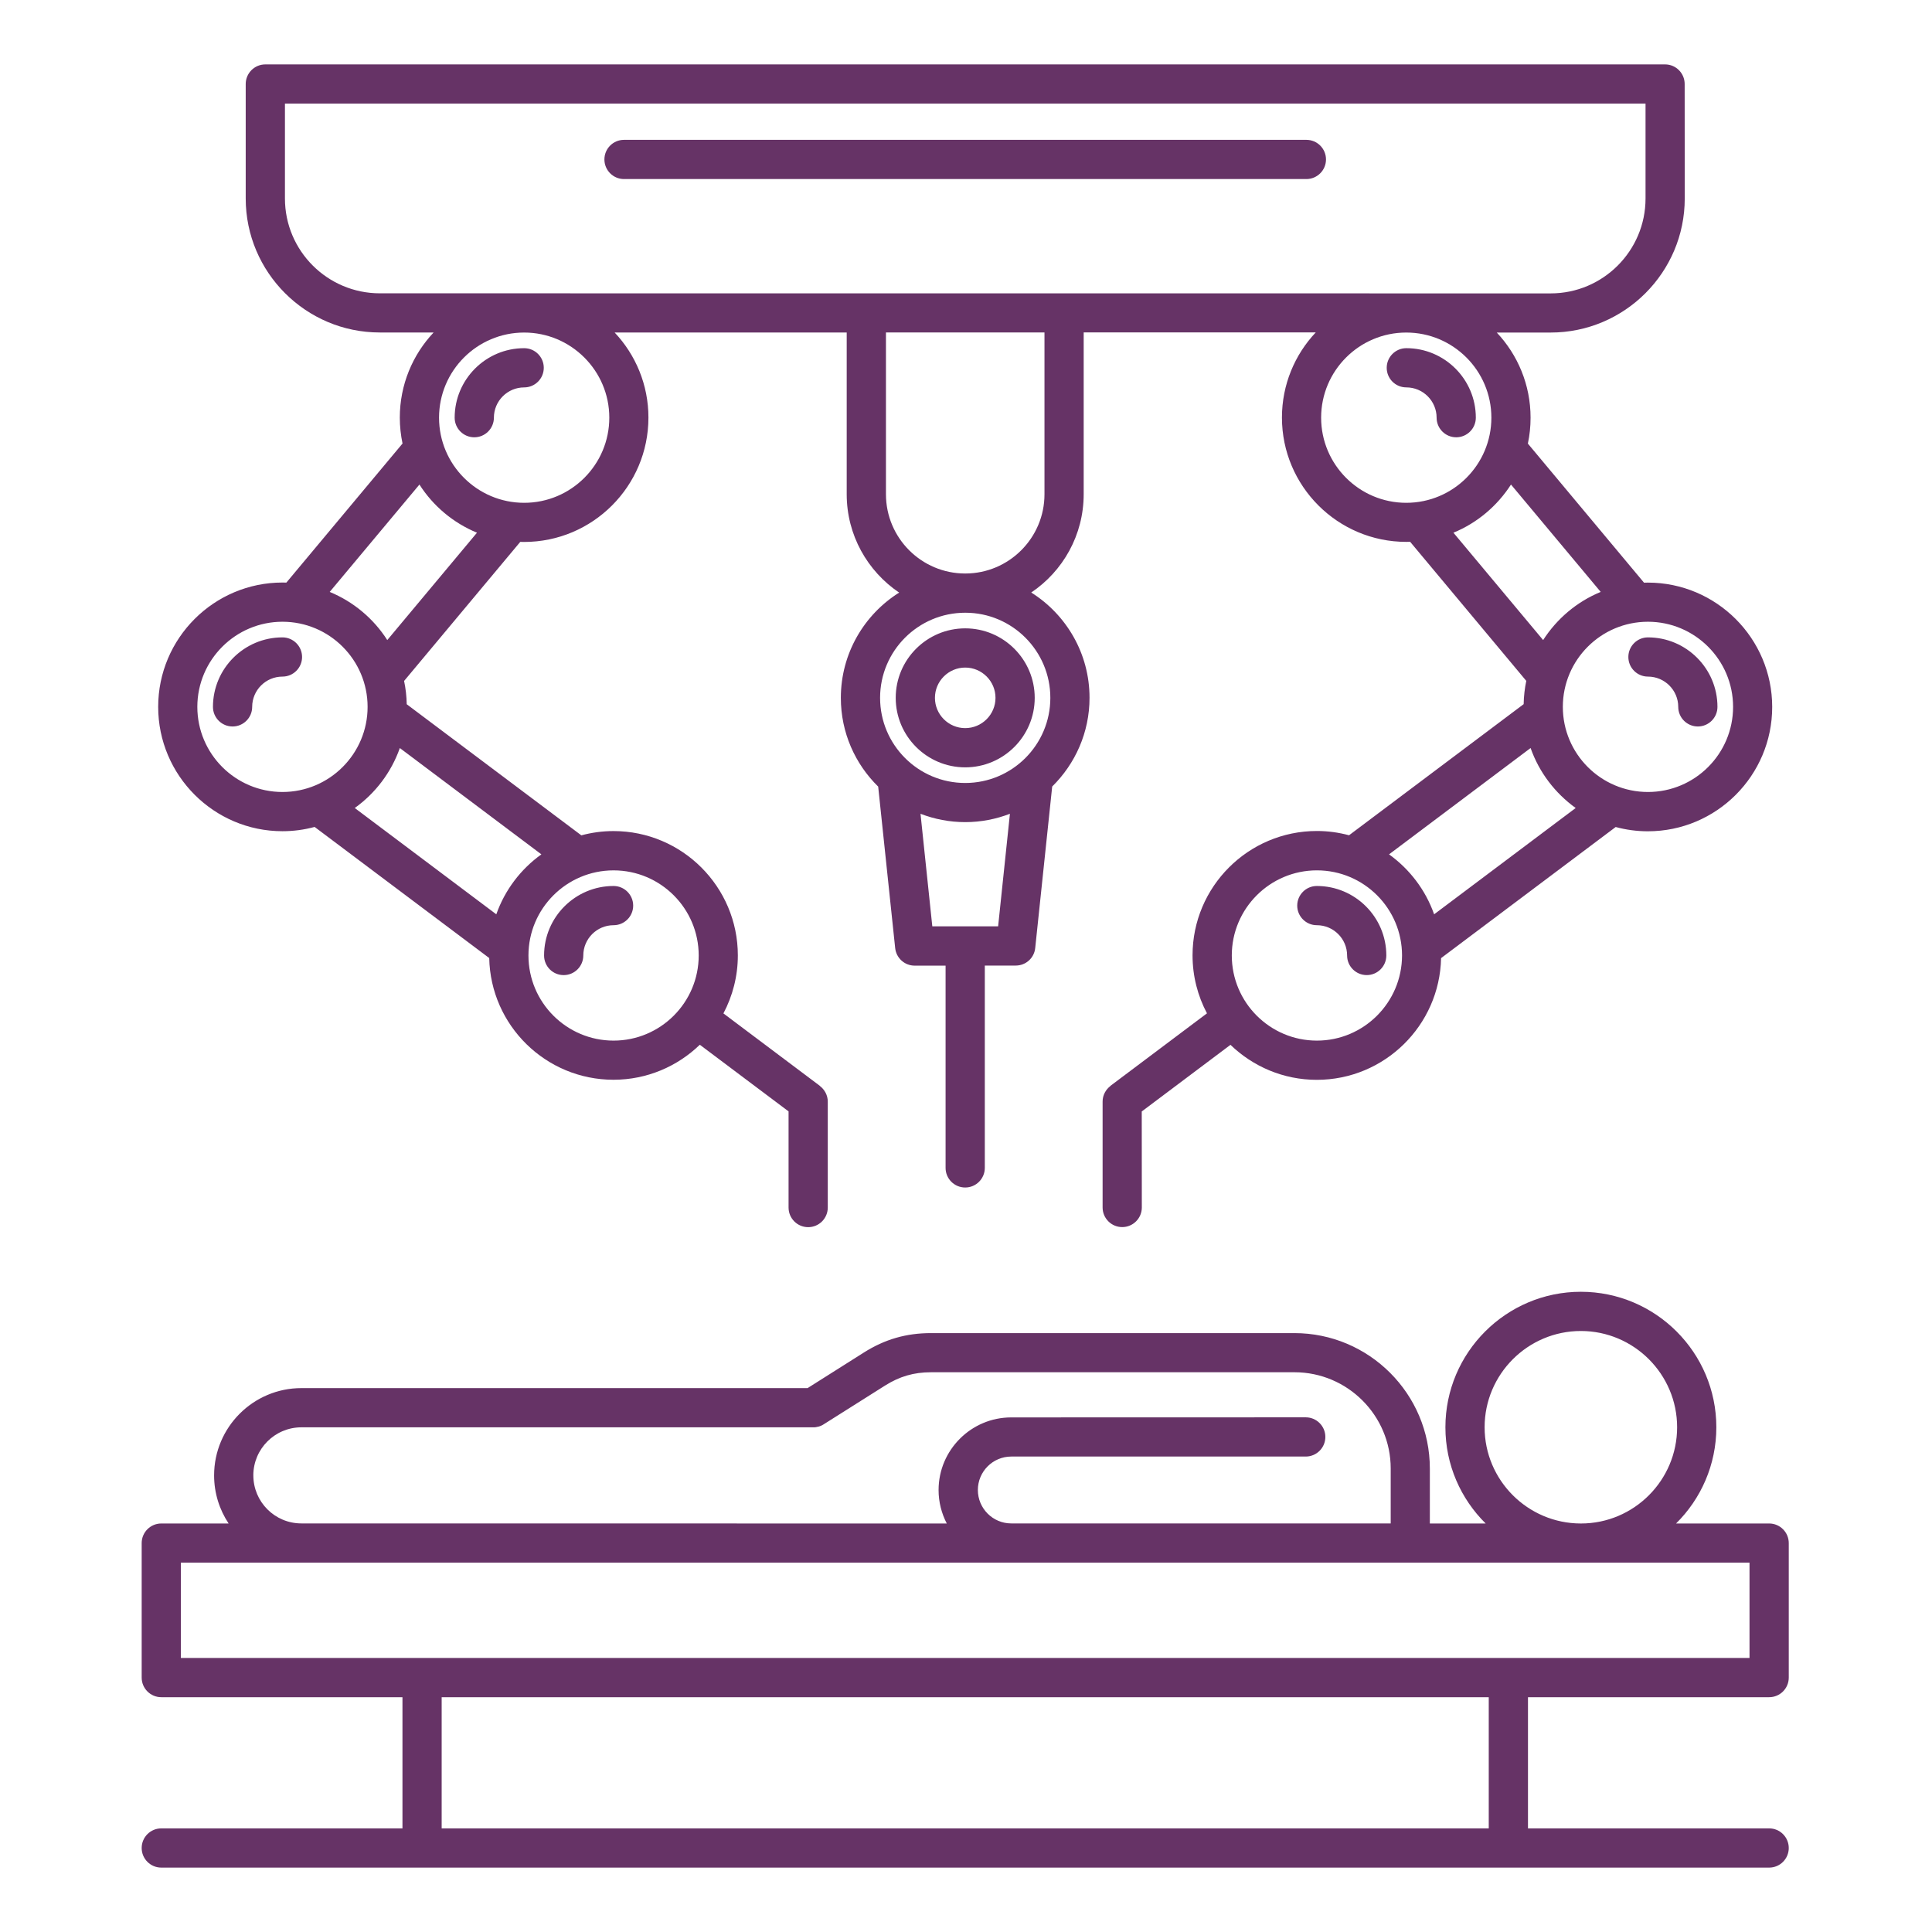 <svg width="150" height="150" viewBox="0 0 150 150" fill="none" xmlns="http://www.w3.org/2000/svg">
<path d="M137.357 131.77C138.197 131.77 138.879 131.088 138.879 130.248V119.806C138.879 118.966 138.196 118.283 137.357 118.283H130.129C132.06 116.376 133.256 113.727 133.256 110.811C133.256 105.012 128.537 100.293 122.738 100.293C116.94 100.293 112.221 105.012 112.221 110.811C112.221 113.733 113.416 116.376 115.347 118.283H111.013V114.019C111.013 108.221 106.294 103.502 100.496 103.502H72.285C70.36 103.502 68.703 103.98 67.076 105.006L62.701 107.772H23.402C19.663 107.772 16.623 110.811 16.623 114.55C16.623 115.927 17.038 117.21 17.749 118.283H12.523C11.682 118.283 11 118.966 11 119.806V130.248C11 131.088 11.682 131.77 12.523 131.77H31.247V141.955H12.523C11.682 141.955 11 142.638 11 143.478C11 144.318 11.682 145 12.523 145H137.357C138.197 145 138.879 144.318 138.879 143.478C138.879 142.638 138.197 141.955 137.357 141.955H118.632V131.77H137.357ZM115.265 110.811C115.265 106.693 118.62 103.338 122.738 103.338C126.856 103.338 130.211 106.693 130.211 110.811C130.211 114.929 126.862 118.284 122.744 118.284H122.732C118.614 118.278 115.265 114.929 115.265 110.811ZM19.668 114.55C19.668 112.491 21.342 110.817 23.401 110.817H63.121C63.273 110.823 63.418 110.799 63.564 110.758C63.71 110.718 63.85 110.653 63.978 110.566L68.709 107.579C69.847 106.862 70.949 106.541 72.291 106.541H100.502C104.62 106.541 107.974 109.895 107.974 114.013V118.278H78.511C77.081 118.278 75.921 117.111 75.921 115.682C75.921 114.253 77.081 113.086 78.516 113.086H101.378C102.218 113.086 102.9 112.403 102.9 111.563C102.9 110.724 102.218 110.041 101.378 110.041L78.512 110.047C75.403 110.047 72.871 112.579 72.871 115.688C72.871 116.627 73.105 117.502 73.507 118.284L23.398 118.278C21.339 118.278 19.67 116.609 19.67 114.55L19.668 114.55ZM14.044 121.323H23.395H23.401H78.508H78.514H122.731H122.736H122.742H135.832V128.725H14.043L14.044 121.323ZM115.586 141.955H34.291V131.77H115.586V141.955ZM69.543 54.181C69.543 57.156 71.964 59.577 74.939 59.577C77.914 59.577 80.335 57.156 80.335 54.181C80.335 51.206 77.914 48.785 74.939 48.785C71.964 48.785 69.543 51.206 69.543 54.181ZM77.29 54.181C77.29 55.476 76.234 56.531 74.939 56.531C73.644 56.531 72.588 55.475 72.588 54.181C72.588 52.886 73.644 51.83 74.939 51.83C76.234 51.83 77.29 52.886 77.29 54.181ZM107.664 28.555C107.664 27.715 108.347 27.032 109.187 27.032C112.162 27.032 114.583 29.453 114.583 32.428C114.583 33.268 113.9 33.951 113.06 33.951C112.22 33.951 111.538 33.268 111.538 32.428C111.538 31.133 110.482 30.077 109.187 30.077C108.341 30.077 107.664 29.395 107.664 28.555ZM127.947 49.486C130.922 49.486 133.343 51.906 133.343 54.881C133.343 55.721 132.66 56.404 131.82 56.404C130.98 56.404 130.298 55.721 130.298 54.881C130.298 53.586 129.242 52.531 127.947 52.531C127.107 52.531 126.425 51.848 126.425 51.008C126.425 50.168 127.107 49.486 127.947 49.486ZM107.634 74.184C107.634 75.024 106.952 75.706 106.112 75.706C105.272 75.706 104.589 75.024 104.589 74.184C104.589 72.889 103.534 71.833 102.239 71.833C101.399 71.833 100.716 71.151 100.716 70.311C100.716 69.471 101.399 68.788 102.239 68.788C105.214 68.788 107.634 71.209 107.634 74.184ZM21.93 64.535C22.793 64.535 23.627 64.419 24.427 64.203L37.983 74.382C38.088 79.615 42.376 83.832 47.632 83.832C50.233 83.832 52.596 82.794 54.334 81.114L61.224 86.288V93.755C61.224 94.595 61.906 95.277 62.746 95.277C63.586 95.277 64.268 94.595 64.268 93.755V85.53C64.268 85.034 64.023 84.596 63.656 84.316L63.662 84.311L56.166 78.681C56.878 77.334 57.286 75.8 57.286 74.178C57.286 68.852 52.958 64.524 47.632 64.524C46.768 64.524 45.934 64.641 45.135 64.856L31.578 54.677C31.567 54.059 31.497 53.452 31.374 52.869L40.393 42.071C40.492 42.077 40.591 42.077 40.69 42.077C46.016 42.077 50.344 37.749 50.344 32.423C50.344 29.868 49.347 27.541 47.719 25.814H65.738V38.373C65.738 41.546 67.354 44.352 69.81 46.009C67.091 47.718 65.283 50.74 65.283 54.182C65.283 56.877 66.391 59.315 68.182 61.071L69.501 73.607C69.582 74.383 70.236 74.972 71.011 74.972H73.415V90.676C73.415 91.516 74.097 92.198 74.937 92.198C75.777 92.198 76.46 91.516 76.46 90.676V74.966H78.863C79.645 74.966 80.298 74.377 80.374 73.601L81.692 61.065C83.477 59.309 84.591 56.871 84.591 54.176C84.591 50.734 82.783 47.712 80.065 46.003C82.521 44.352 84.137 41.546 84.137 38.367V25.808H102.155C100.528 27.534 99.53 29.862 99.53 32.417C99.53 37.743 103.859 42.071 109.184 42.071C109.284 42.071 109.383 42.065 109.482 42.065L118.5 52.863C118.378 53.446 118.308 54.053 118.296 54.671L104.739 64.85C103.94 64.635 103.106 64.518 102.243 64.518C96.917 64.518 92.589 68.846 92.589 74.172C92.589 75.8 92.997 77.334 93.709 78.675L86.213 84.305L86.219 84.311C85.851 84.591 85.606 85.028 85.606 85.524V93.749C85.606 94.589 86.289 95.271 87.129 95.271C87.969 95.271 88.651 94.589 88.651 93.749L88.645 86.294L95.534 81.12C97.273 82.8 99.635 83.838 102.237 83.838C107.493 83.838 111.775 79.615 111.885 74.388L125.442 64.209C126.241 64.424 127.075 64.541 127.939 64.541C133.265 64.541 137.593 60.213 137.593 54.887C137.593 49.567 133.265 45.233 127.939 45.233C127.84 45.233 127.74 45.239 127.641 45.239L118.623 34.441C118.763 33.794 118.833 33.117 118.833 32.428C118.833 29.874 117.835 27.546 116.208 25.819H120.39C126.13 25.819 130.803 21.147 130.803 15.412L130.797 6.522C130.797 5.682 130.115 5 129.275 5H20.6C19.76 5 19.077 5.683 19.077 6.522V15.407C19.077 21.147 23.75 25.814 29.484 25.814H33.666C32.039 27.54 31.041 29.868 31.041 32.423C31.041 33.111 31.117 33.788 31.252 34.435L22.233 45.233C22.134 45.227 22.035 45.227 21.936 45.227C16.61 45.227 12.281 49.555 12.281 54.881C12.281 60.201 16.61 64.535 21.93 64.535ZM54.247 74.184C54.247 77.83 51.284 80.793 47.638 80.793C43.992 80.793 41.029 77.83 41.029 74.184C41.029 70.538 43.992 67.575 47.638 67.575C51.284 67.575 54.247 70.538 54.247 74.184ZM38.533 70.987L27.543 62.733C29.141 61.59 30.378 59.968 31.043 58.078L42.033 66.332C40.435 67.475 39.198 69.097 38.533 70.987ZM77.494 71.921H72.384L71.468 63.182C72.547 63.596 73.714 63.83 74.939 63.83C76.164 63.83 77.331 63.596 78.41 63.182L77.494 71.921ZM81.548 54.181C81.548 57.827 78.585 60.79 74.939 60.79C71.293 60.79 68.33 57.827 68.33 54.181C68.33 50.535 71.293 47.572 74.939 47.572H74.945H74.951C78.585 47.572 81.548 50.535 81.548 54.181ZM81.093 38.373C81.093 41.768 78.334 44.527 74.939 44.527C71.544 44.527 68.785 41.768 68.785 38.373V25.813H81.093V38.373ZM102.245 80.793C98.599 80.793 95.636 77.829 95.636 74.183C95.636 70.537 98.599 67.574 102.245 67.574C105.891 67.574 108.854 70.537 108.854 74.183C108.848 77.829 105.885 80.793 102.245 80.793ZM111.345 70.987C110.68 69.097 109.444 67.481 107.845 66.332L118.835 58.077C119.5 59.967 120.737 61.583 122.335 62.733L111.345 70.987ZM134.556 54.881C134.556 58.527 131.593 61.49 127.947 61.49C124.301 61.49 121.338 58.527 121.338 54.881C121.338 51.235 124.301 48.272 127.947 48.272C131.587 48.272 134.556 51.235 134.556 54.881ZM124.278 45.956C122.434 46.714 120.877 48.032 119.809 49.695L112.844 41.359C114.688 40.601 116.245 39.282 117.313 37.62L124.278 45.956ZM115.79 32.428C115.79 36.074 112.827 39.038 109.181 39.038C105.535 39.038 102.572 36.074 102.572 32.428C102.572 28.782 105.535 25.819 109.181 25.819C112.827 25.819 115.79 28.782 115.79 32.428ZM22.123 15.412V8.044H127.759V15.412C127.759 19.472 124.458 22.779 120.392 22.779L29.491 22.773C25.425 22.773 22.123 19.472 22.123 15.412ZM47.306 32.428C47.306 36.074 44.342 39.038 40.696 39.038C37.05 39.038 34.087 36.074 34.087 32.428C34.087 28.782 37.05 25.819 40.696 25.819C44.336 25.819 47.306 28.782 47.306 32.428ZM32.565 37.62C33.626 39.282 35.184 40.595 37.033 41.359L30.068 49.695C29.006 48.032 27.449 46.72 25.599 45.956L32.565 37.62ZM21.93 48.272C25.576 48.272 28.54 51.235 28.54 54.881C28.54 58.527 25.576 61.49 21.93 61.49C18.285 61.49 15.321 58.527 15.321 54.881C15.321 51.235 18.29 48.272 21.93 48.272ZM35.3 32.429C35.3 29.454 37.721 27.033 40.696 27.033C41.536 27.033 42.219 27.715 42.219 28.555C42.219 29.395 41.536 30.078 40.696 30.078C39.401 30.078 38.346 31.134 38.346 32.429C38.346 33.269 37.663 33.951 36.823 33.951C35.983 33.951 35.3 33.269 35.3 32.429ZM18.057 56.404C17.217 56.404 16.534 55.722 16.534 54.882C16.534 51.907 18.955 49.486 21.93 49.486C22.77 49.486 23.453 50.169 23.453 51.009C23.453 51.849 22.77 52.531 21.93 52.531C20.635 52.531 19.579 53.587 19.579 54.882C19.579 55.722 18.897 56.404 18.057 56.404ZM42.242 74.184C42.242 71.209 44.662 68.788 47.637 68.788C48.477 68.788 49.16 69.471 49.16 70.311C49.16 71.151 48.477 71.833 47.637 71.833C46.342 71.833 45.287 72.889 45.287 74.184C45.287 75.024 44.604 75.707 43.764 75.707C42.918 75.707 42.242 75.024 42.242 74.184ZM46.926 12.379C46.926 11.539 47.608 10.857 48.448 10.857H101.427C102.267 10.857 102.95 11.539 102.95 12.379C102.95 13.219 102.267 13.902 101.427 13.902H48.448C47.608 13.902 46.926 13.219 46.926 12.379Z" fill="#663366"/>
</svg>
